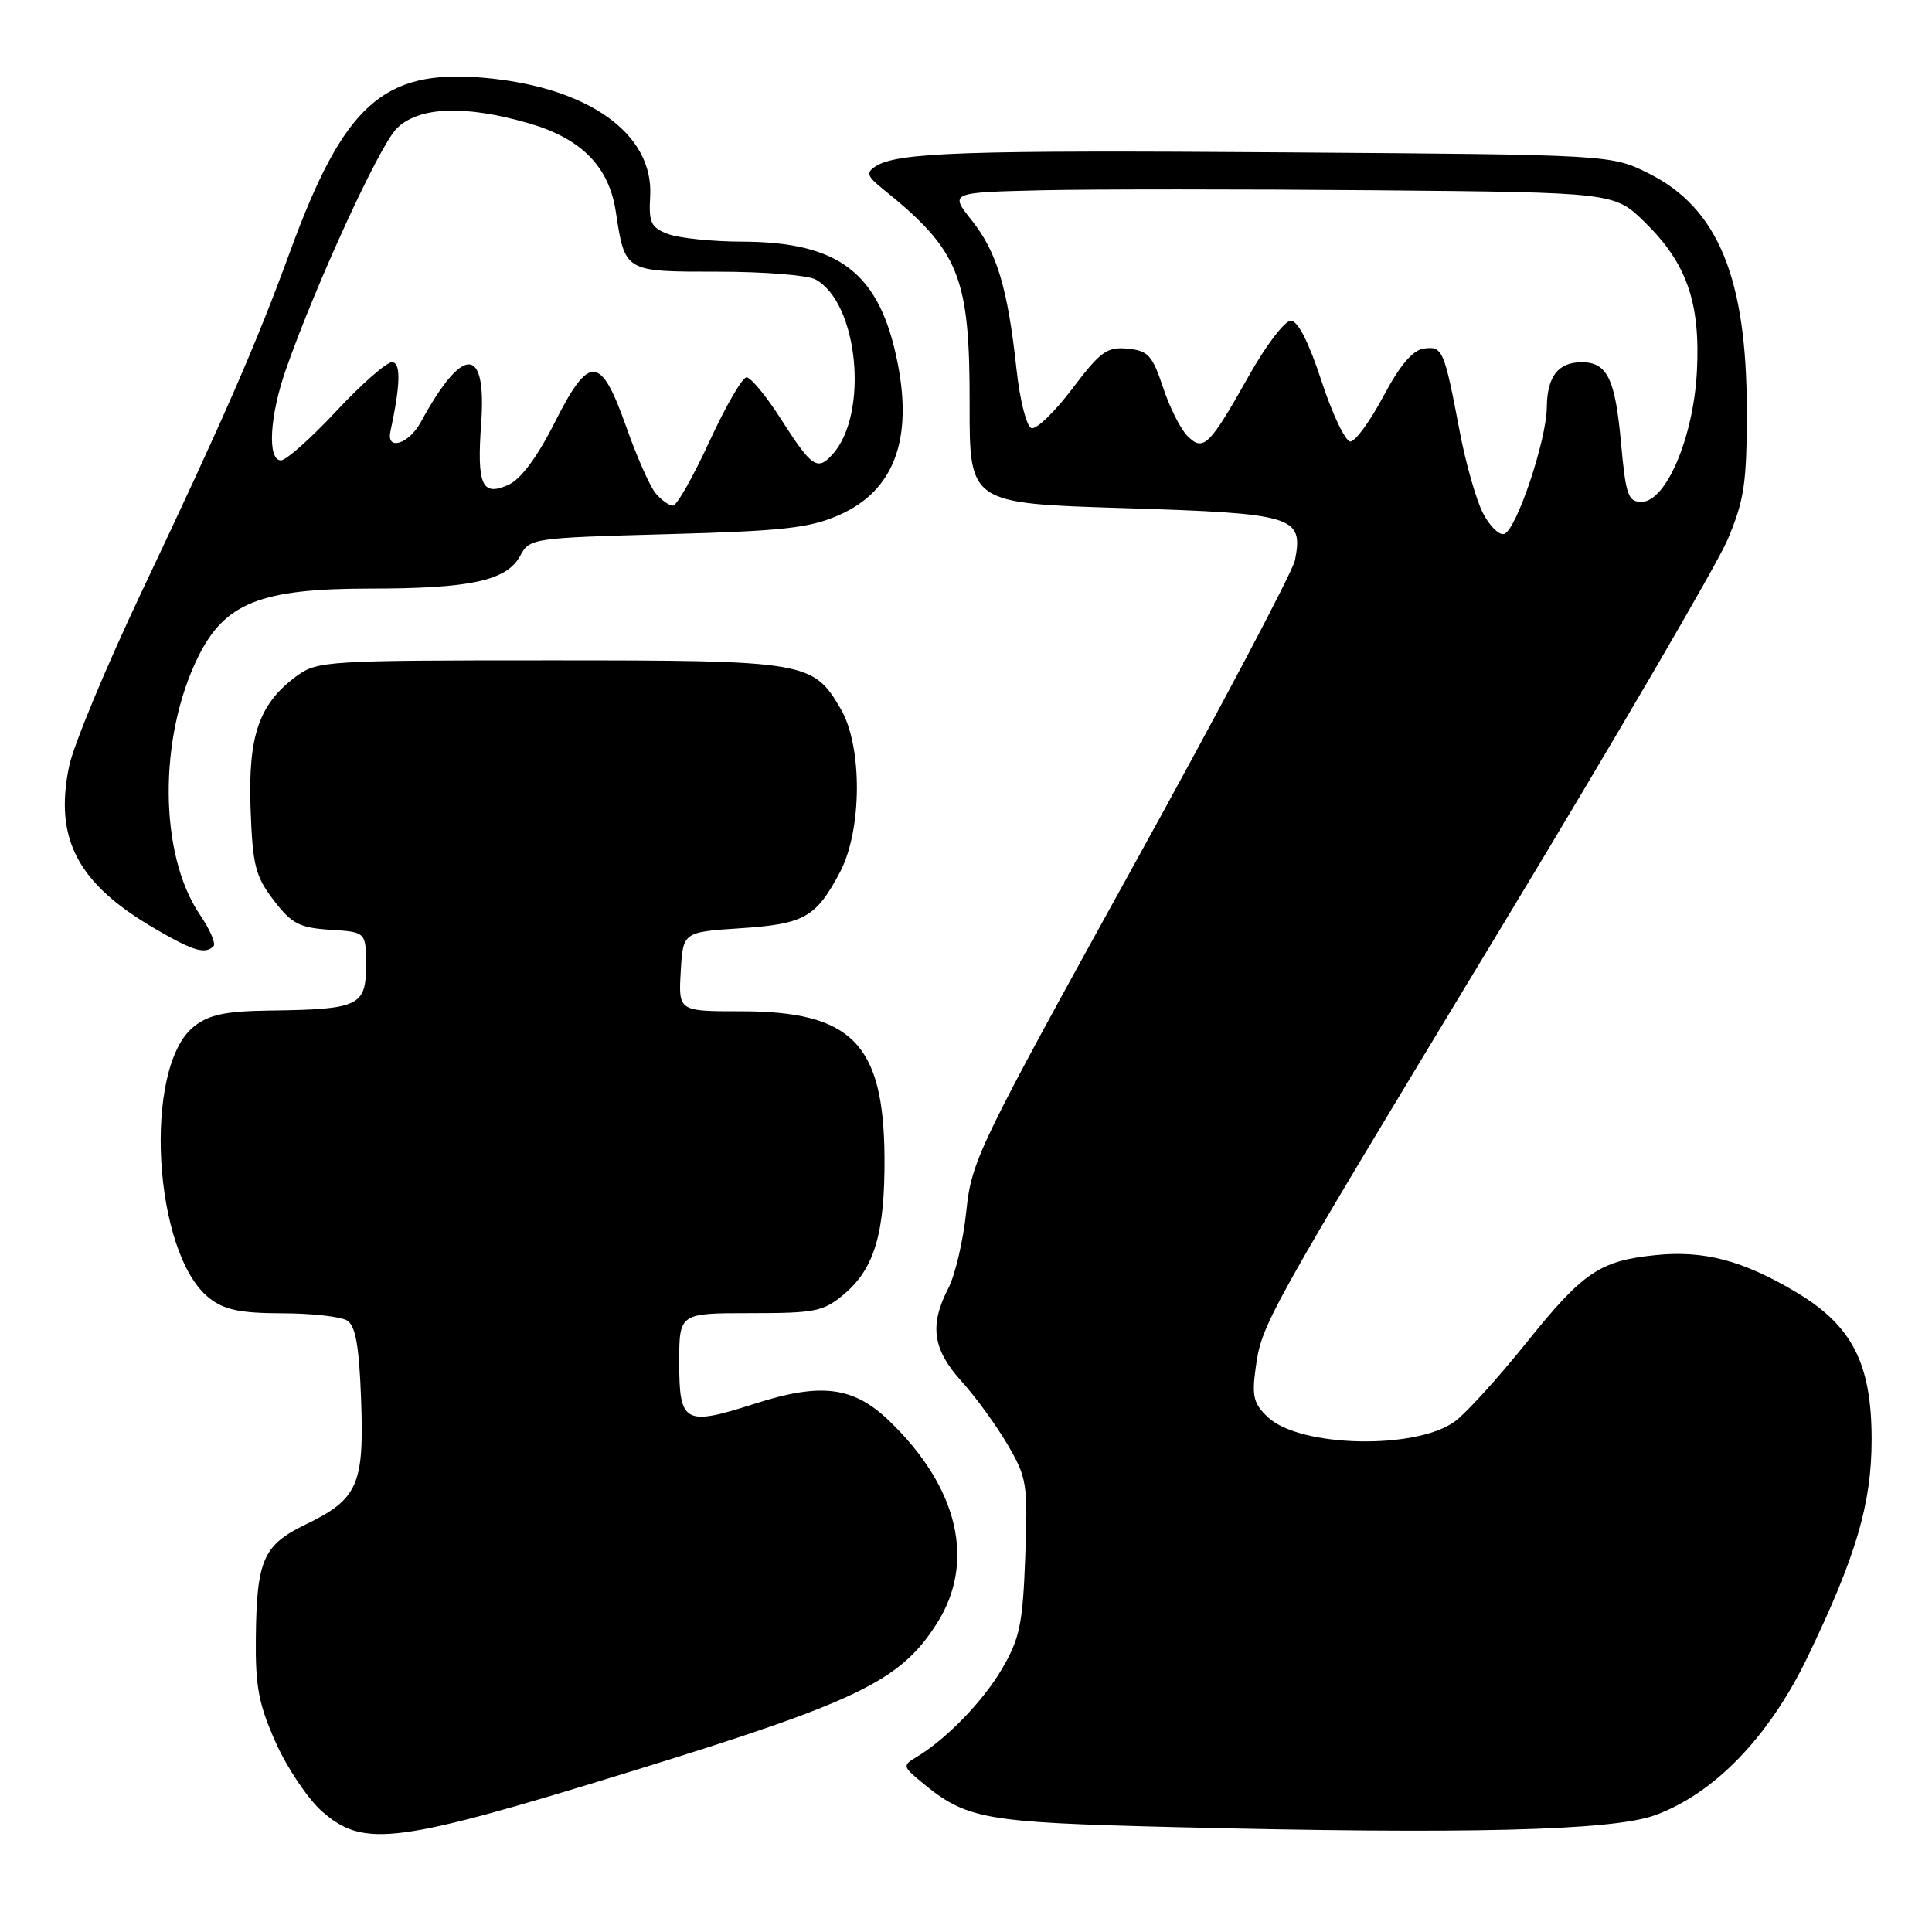 <?xml version="1.0" encoding="UTF-8" standalone="no"?>
<!DOCTYPE svg PUBLIC "-//W3C//DTD SVG 1.1//EN" "http://www.w3.org/Graphics/SVG/1.1/DTD/svg11.dtd" >
<svg xmlns="http://www.w3.org/2000/svg" xmlns:xlink="http://www.w3.org/1999/xlink" version="1.1" viewBox="0 0 256 256">
 <g >
 <path fill="currentColor"
d=" M 83.80 234.67 C 113.69 225.45 119.32 222.72 124.15 215.10 C 129.33 206.94 126.97 197.03 117.76 188.21 C 113.07 183.72 108.77 183.18 100.04 185.99 C 90.69 188.99 90.00 188.62 90.00 180.53 C 90.00 174.00 90.00 174.00 99.42 174.00 C 108.05 174.00 109.10 173.79 111.86 171.47 C 115.88 168.08 117.27 163.36 117.20 153.31 C 117.09 138.29 112.87 134.00 98.21 134.00 C 89.90 134.00 89.90 134.00 90.20 128.75 C 90.50 123.50 90.50 123.50 98.10 123.00 C 106.58 122.44 108.12 121.57 111.30 115.57 C 114.24 110.01 114.30 98.91 111.41 93.95 C 107.73 87.64 106.90 87.50 72.82 87.50 C 43.37 87.50 42.04 87.58 39.32 89.57 C 34.34 93.23 32.87 97.43 33.20 107.08 C 33.47 114.66 33.82 116.08 36.26 119.28 C 38.65 122.41 39.65 122.93 43.76 123.20 C 48.50 123.50 48.50 123.50 48.50 127.95 C 48.50 133.29 47.53 133.75 35.88 133.90 C 29.86 133.98 27.73 134.42 25.70 136.02 C 18.89 141.38 20.28 166.15 27.73 172.00 C 29.72 173.57 31.80 174.00 37.38 174.02 C 41.30 174.02 45.17 174.46 46.00 174.98 C 47.12 175.68 47.59 178.36 47.85 185.49 C 48.26 196.77 47.42 198.65 40.48 202.01 C 34.88 204.72 34.01 206.70 33.90 217.01 C 33.83 223.50 34.28 225.87 36.56 230.94 C 38.06 234.30 40.82 238.39 42.68 240.03 C 48.22 244.89 52.48 244.34 83.80 234.67 Z  M 219.29 240.53 C 227.15 237.66 234.40 230.16 239.49 219.61 C 245.95 206.21 248.00 199.25 248.00 190.74 C 248.00 180.67 245.43 175.65 238.00 171.22 C 230.93 167.01 225.77 165.65 219.35 166.31 C 211.97 167.06 209.76 168.56 202.22 177.96 C 198.52 182.57 194.28 187.24 192.79 188.34 C 187.65 192.12 172.30 191.79 168.03 187.81 C 166.12 186.03 165.86 185.03 166.37 181.35 C 167.18 175.40 167.48 174.86 198.75 123.17 C 213.94 98.05 227.52 74.80 228.92 71.50 C 231.12 66.29 231.46 64.04 231.46 54.50 C 231.46 36.84 227.65 27.58 218.50 23.00 C 213.50 20.50 213.50 20.50 170.50 20.19 C 127.79 19.88 118.85 20.18 115.99 22.06 C 114.73 22.89 114.89 23.35 117.00 25.05 C 127.13 33.21 128.51 36.63 128.48 53.60 C 128.46 66.70 128.46 66.70 148.98 67.33 C 171.53 68.03 172.73 68.40 171.59 74.23 C 171.30 75.74 161.54 94.19 149.91 115.23 C 129.59 152.01 128.74 153.77 128.04 160.50 C 127.64 164.35 126.57 168.94 125.66 170.70 C 123.13 175.59 123.58 178.79 127.38 183.00 C 129.25 185.06 132.00 188.85 133.50 191.40 C 136.08 195.81 136.20 196.61 135.85 206.29 C 135.52 215.21 135.12 217.12 132.77 221.13 C 130.22 225.49 125.29 230.55 121.31 232.90 C 119.62 233.91 119.66 234.11 122.00 236.05 C 128.07 241.09 130.14 241.47 155.50 242.10 C 194.26 243.06 213.67 242.58 219.29 240.53 Z  M 28.29 125.38 C 28.63 125.04 27.82 123.15 26.48 121.19 C 21.06 113.21 20.97 97.71 26.27 87.00 C 29.80 79.88 34.54 78.00 48.96 77.99 C 62.37 77.99 67.16 76.94 68.93 73.64 C 70.17 71.32 70.52 71.27 88.38 70.78 C 103.85 70.36 107.27 69.97 111.22 68.23 C 118.39 65.06 120.96 58.37 118.95 48.14 C 116.60 36.21 111.29 32.06 98.32 32.02 C 94.36 32.01 89.96 31.55 88.52 31.01 C 86.25 30.15 85.95 29.51 86.15 26.03 C 86.65 17.68 77.87 11.47 63.94 10.29 C 50.76 9.19 45.56 13.88 38.45 33.30 C 33.88 45.78 29.78 55.17 18.73 78.50 C 14.04 88.40 9.73 98.77 9.16 101.53 C 7.16 111.16 10.29 117.08 20.49 123.03 C 25.59 126.01 27.18 126.49 28.29 125.38 Z  M 196.50 67.99 C 195.61 66.27 194.22 61.41 193.42 57.18 C 191.35 46.29 191.15 45.84 188.66 46.19 C 187.18 46.40 185.50 48.39 183.31 52.50 C 181.56 55.80 179.59 58.50 178.93 58.50 C 178.27 58.50 176.55 54.90 175.11 50.50 C 173.43 45.36 171.98 42.50 171.04 42.50 C 170.24 42.50 167.76 45.75 165.53 49.71 C 160.25 59.11 159.46 59.89 157.34 57.77 C 156.43 56.86 154.97 53.96 154.10 51.31 C 152.69 47.08 152.13 46.46 149.41 46.20 C 146.69 45.93 145.81 46.57 142.08 51.51 C 139.75 54.59 137.32 56.94 136.67 56.73 C 136.02 56.52 135.14 53.06 134.69 48.92 C 133.52 38.14 132.09 33.39 128.77 29.21 C 125.82 25.50 125.82 25.50 138.16 25.21 C 144.95 25.06 164.77 25.06 182.20 25.21 C 213.91 25.50 213.91 25.50 217.94 29.44 C 223.49 34.86 225.32 40.08 224.85 49.19 C 224.40 57.95 220.77 66.50 217.50 66.50 C 215.73 66.50 215.42 65.60 214.79 58.65 C 214.02 50.16 212.96 48.00 209.58 48.00 C 206.46 48.00 205.01 49.88 204.96 53.95 C 204.92 58.36 200.92 70.24 199.31 70.75 C 198.65 70.96 197.39 69.72 196.50 67.99 Z  M 86.87 65.36 C 86.12 64.46 84.38 60.53 83.00 56.62 C 79.61 46.99 78.09 46.88 73.51 55.97 C 71.21 60.54 69.03 63.48 67.40 64.23 C 63.85 65.84 63.17 64.31 63.76 56.05 C 64.50 45.73 61.33 45.69 55.75 55.95 C 54.17 58.85 51.17 59.78 51.73 57.19 C 53.08 50.91 53.14 48.00 51.93 48.00 C 51.20 48.00 47.87 50.92 44.54 54.50 C 41.20 58.08 37.91 61.00 37.23 61.00 C 35.39 61.00 35.72 55.11 37.90 48.91 C 41.89 37.56 50.24 19.40 52.53 17.06 C 55.42 14.12 61.60 13.87 70.12 16.35 C 77.03 18.36 80.68 22.06 81.59 28.00 C 82.82 36.07 82.70 36.00 95.10 36.00 C 101.17 36.00 106.99 36.46 108.04 37.02 C 113.73 40.07 115.17 54.84 110.31 60.21 C 108.29 62.44 107.57 61.94 103.39 55.39 C 101.49 52.43 99.48 50.00 98.92 50.00 C 98.37 50.00 96.15 53.83 94.00 58.50 C 91.85 63.17 89.68 67.00 89.17 67.00 C 88.66 67.00 87.63 66.26 86.87 65.36 Z "/>
</g>
</svg>